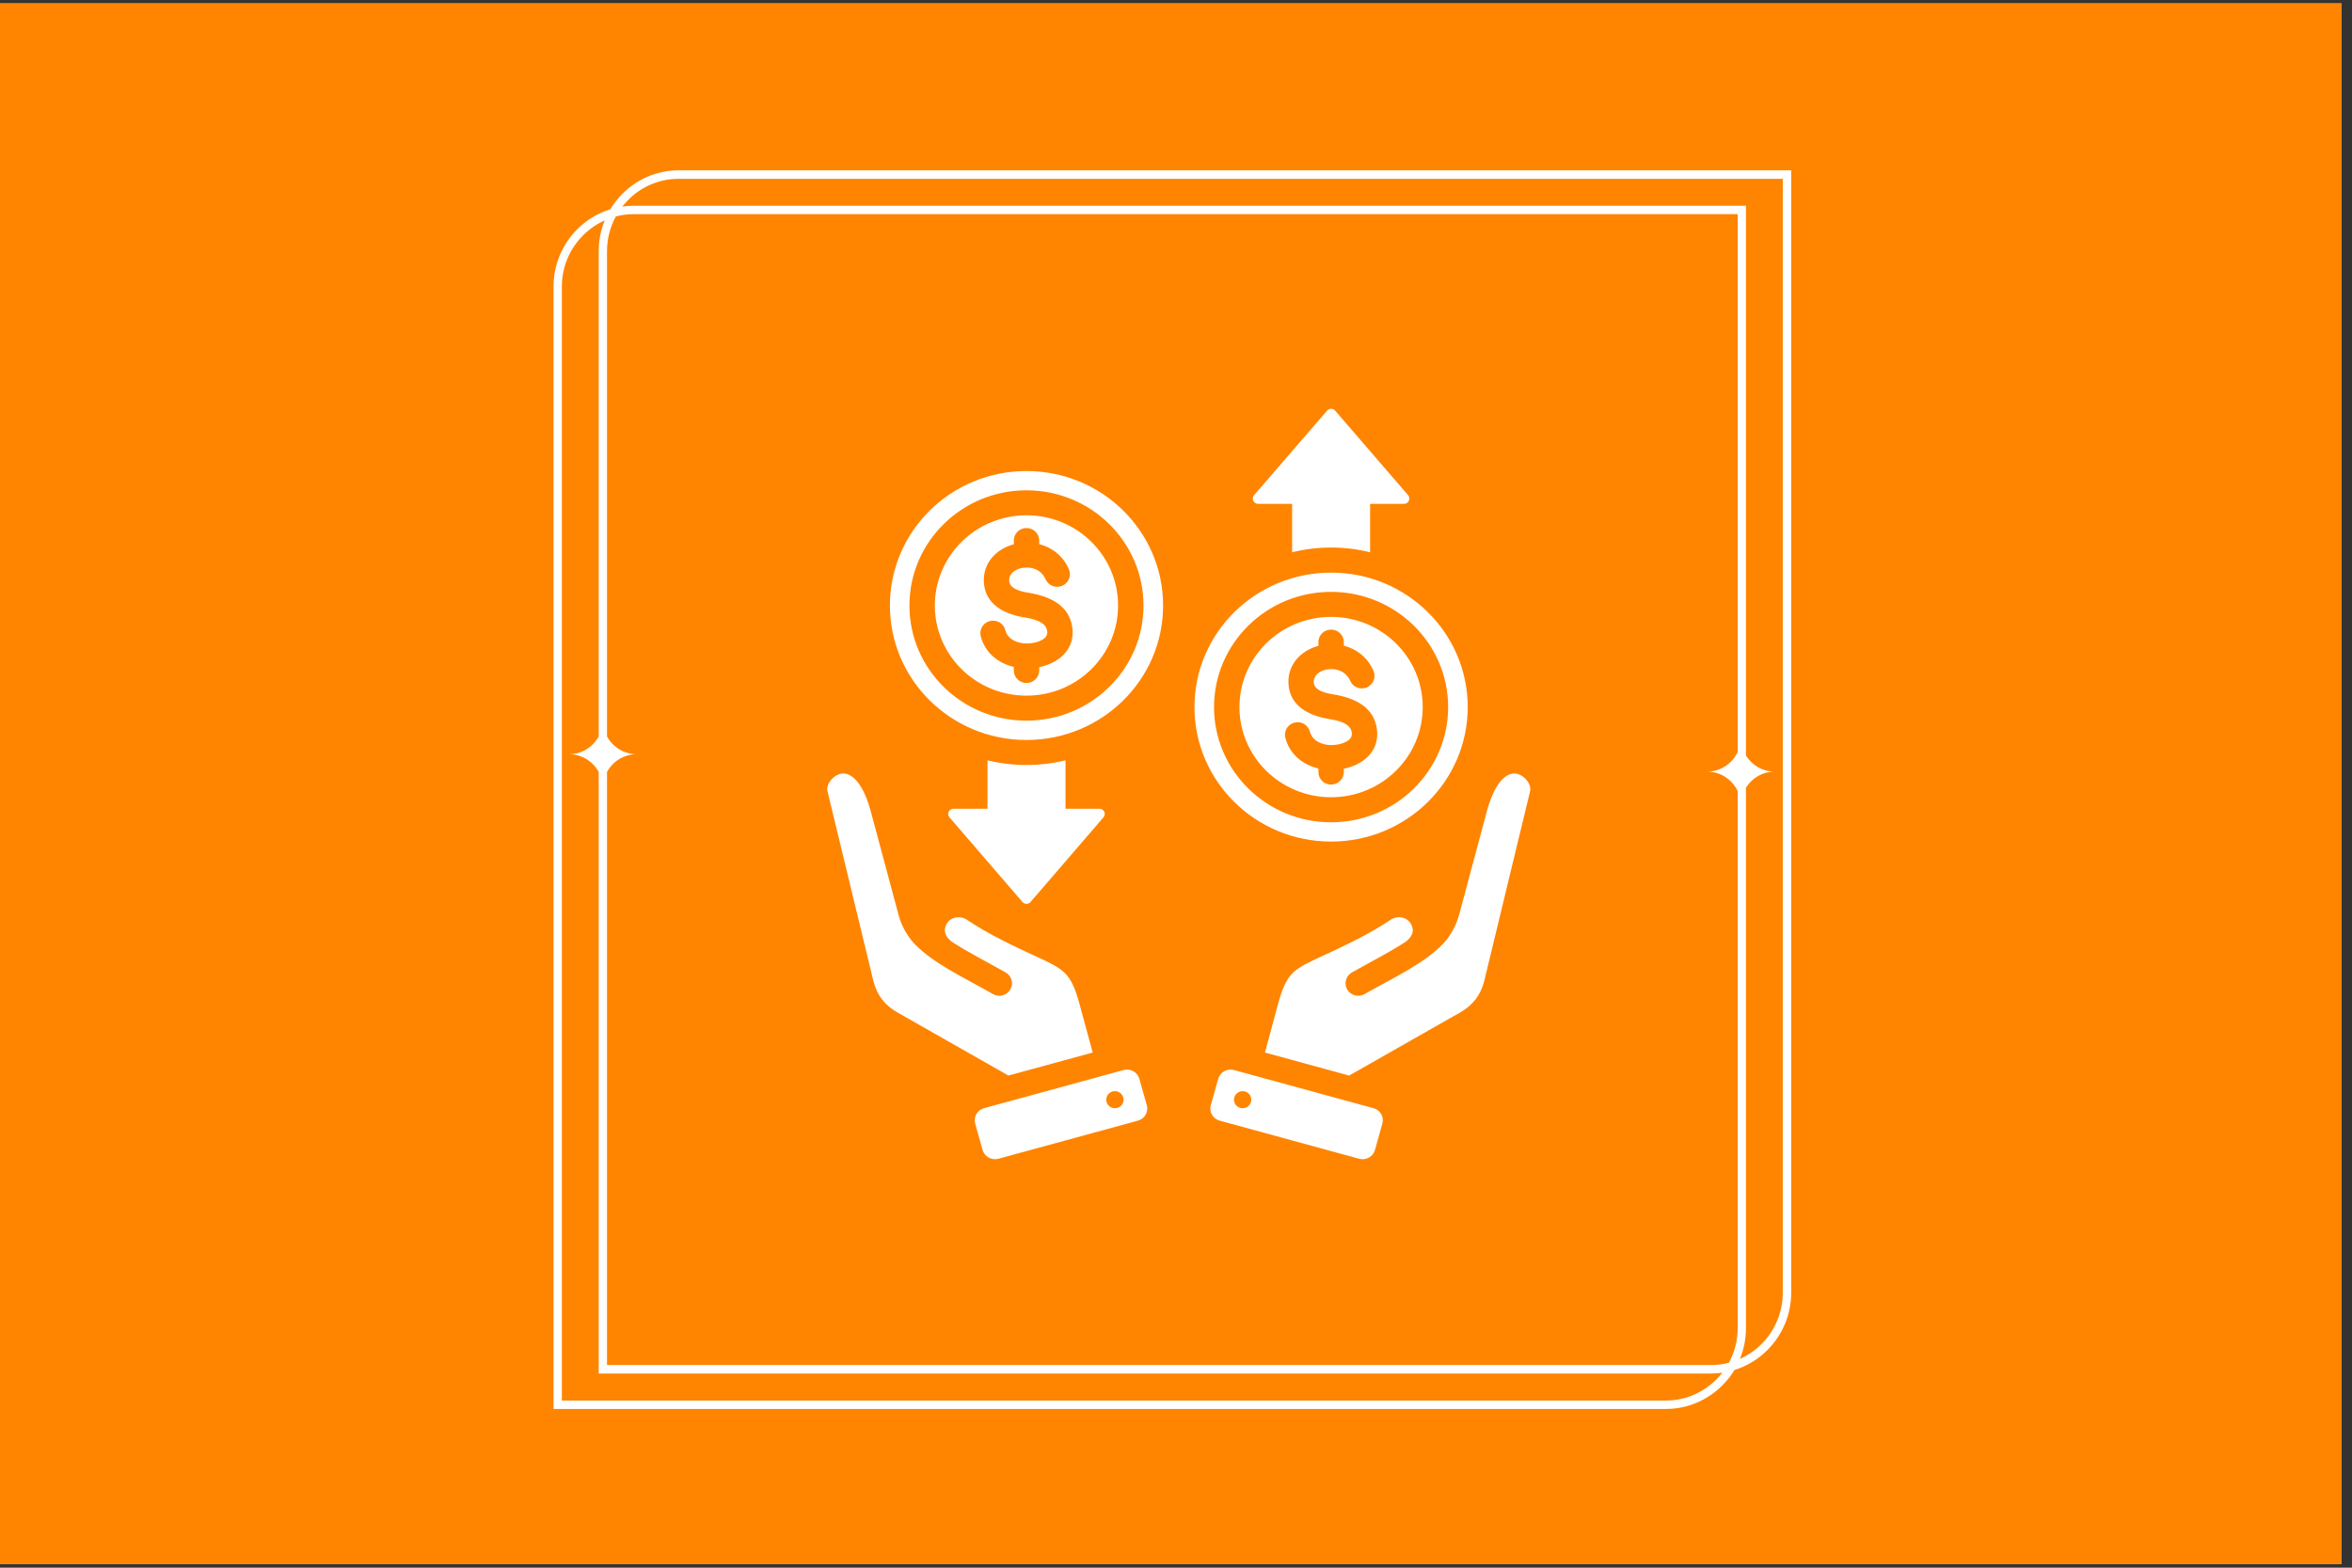<svg xmlns="http://www.w3.org/2000/svg" xmlns:xlink="http://www.w3.org/1999/xlink" width="150" zoomAndPan="magnify" viewBox="0 0 112.5 75" height="100" preserveAspectRatio="xMidYMid meet" version="1.0"><rect x="0" y="0" width="112.5" height="75" fill="#333333" stroke="none"/><defs><clipPath id="50dd2667e4"><path d="M 0 0.164 L 112.004 0.164 L 112.004 74.832 L 0 74.832 Z M 0 0.164 " clip-rule="nonzero"/></clipPath><clipPath id="0144eb8410"><path d="M 26.457 8.145 L 85.707 8.145 L 85.707 67.395 L 26.457 67.395 Z M 26.457 8.145 " clip-rule="nonzero"/></clipPath><clipPath id="19cd2bb2b9"><path d="M 39.508 19.527 L 73.258 19.527 L 73.258 55.527 L 39.508 55.527 Z M 39.508 19.527 " clip-rule="nonzero"/></clipPath></defs><g clip-path="url(#50dd2667e4)"><path fill="#ffffff" d="M 0 0.164 L 112.5 0.164 L 112.5 75.164 L 0 75.164 Z M 0 0.164 " fill-opacity="1" fill-rule="nonzero"/><path fill="#ff8400" d="M 0 0.164 L 112.5 0.164 L 112.5 75.164 L 0 75.164 Z M 0 0.164 " fill-opacity="1" fill-rule="nonzero"/></g><g clip-path="url(#0144eb8410)"><path fill="#ffffff" d="M 85.273 8.555 L 32.461 8.555 C 31.52 8.555 30.66 8.941 30.043 9.57 C 29.945 9.668 29.852 9.773 29.766 9.883 C 29.941 9.859 30.121 9.844 30.301 9.844 L 83.512 9.844 L 83.512 36.145 C 83.797 36.609 84.309 36.914 84.887 36.914 C 84.309 36.914 83.801 37.223 83.512 37.684 L 83.512 63.543 C 83.512 64.062 83.41 64.559 83.223 65.012 C 83.613 64.836 83.969 64.59 84.266 64.289 C 84.887 63.664 85.273 62.797 85.273 61.848 Z M 32.465 8.148 L 85.676 8.148 L 85.676 61.848 C 85.676 62.906 85.246 63.875 84.551 64.574 C 84.113 65.02 83.566 65.355 82.961 65.543 C 82.801 65.809 82.609 66.051 82.391 66.27 C 81.699 66.969 80.742 67.406 79.688 67.406 L 26.477 67.406 L 26.477 13.707 C 26.477 12.645 26.906 11.68 27.598 10.98 C 28.039 10.535 28.582 10.199 29.191 10.012 C 29.352 9.746 29.543 9.504 29.762 9.281 C 30.453 8.582 31.41 8.148 32.465 8.148 Z M 28.637 35.234 C 28.359 35.738 27.828 36.082 27.215 36.082 C 27.824 36.082 28.359 36.426 28.637 36.93 L 28.637 65.711 L 81.848 65.711 C 82.027 65.711 82.207 65.699 82.383 65.672 C 82.297 65.781 82.207 65.887 82.105 65.984 C 81.484 66.613 80.629 67.004 79.684 67.004 L 26.875 67.004 L 26.875 13.707 C 26.875 12.758 27.262 11.891 27.883 11.266 C 28.18 10.965 28.535 10.719 28.926 10.543 C 28.738 10.996 28.637 11.492 28.637 12.012 Z M 29.035 36.93 C 29.312 36.422 29.844 36.082 30.457 36.082 C 29.844 36.082 29.312 35.738 29.035 35.234 L 29.035 12.012 C 29.035 11.414 29.188 10.848 29.457 10.355 C 29.727 10.285 30.012 10.246 30.305 10.246 L 83.117 10.246 L 83.117 35.977 C 82.855 36.531 82.297 36.914 81.652 36.914 C 82.297 36.914 82.855 37.297 83.117 37.848 L 83.117 63.539 C 83.117 64.141 82.961 64.703 82.695 65.195 C 82.426 65.266 82.141 65.305 81.848 65.305 L 29.035 65.305 Z M 29.035 36.93 " fill-opacity="1" fill-rule="evenodd"/></g><g clip-path="url(#19cd2bb2b9)"><path fill="#ffffff" d="M 45.516 45.047 C 46.348 45.586 47.238 46.035 48.102 46.523 C 48.391 46.691 48.492 47.055 48.324 47.34 C 48.156 47.625 47.785 47.723 47.496 47.559 C 47.176 47.375 46.902 47.227 46.637 47.082 C 45.641 46.535 44.16 45.773 43.492 44.852 C 43.258 44.523 43.082 44.16 42.973 43.746 L 41.66 38.848 C 41.344 37.676 40.922 37.164 40.523 37.035 C 40.414 37 40.305 36.996 40.203 37.02 C 40.094 37.047 39.984 37.102 39.891 37.176 C 39.668 37.355 39.527 37.625 39.578 37.848 L 41.773 46.922 C 41.938 47.605 42.324 48.098 42.941 48.445 L 48.16 51.414 C 48.184 51.426 48.207 51.441 48.23 51.457 L 52.266 50.355 L 51.641 48.055 C 51.227 46.527 50.898 46.375 49.535 45.746 C 48.547 45.289 47.289 44.711 46.172 43.953 C 45.859 43.812 45.469 43.879 45.289 44.184 C 45.086 44.531 45.223 44.809 45.516 45.047 Z M 63.668 27.395 C 60.059 27.395 57.133 30.273 57.133 33.828 C 57.133 37.379 60.059 40.262 63.668 40.262 C 67.277 40.262 70.203 37.379 70.203 33.828 C 70.203 30.273 67.277 27.395 63.668 27.395 Z M 63.668 39.34 C 60.578 39.34 58.07 36.871 58.07 33.828 C 58.07 30.785 60.578 28.316 63.668 28.316 C 66.758 28.316 69.266 30.785 69.266 33.828 C 69.266 36.871 66.758 39.34 63.668 39.34 Z M 63.668 29.512 C 61.25 29.512 59.285 31.445 59.285 33.828 C 59.285 36.211 61.25 38.141 63.668 38.141 C 66.09 38.141 68.051 36.211 68.051 33.828 C 68.051 31.445 66.09 29.512 63.668 29.512 Z M 64.277 36.777 L 64.277 36.938 C 64.277 37.266 64.004 37.535 63.668 37.535 C 63.332 37.535 63.062 37.266 63.062 36.938 L 63.062 36.766 C 62.289 36.582 61.676 36.066 61.48 35.293 C 61.398 34.973 61.598 34.648 61.922 34.57 C 62.25 34.488 62.578 34.688 62.656 35.008 C 62.773 35.469 63.277 35.656 63.719 35.645 C 63.762 35.645 63.816 35.641 63.887 35.633 C 64.168 35.598 64.672 35.461 64.664 35.105 C 64.664 35.098 64.66 35.078 64.656 35.047 C 64.602 34.586 63.957 34.461 63.574 34.398 C 62.613 34.242 61.684 33.781 61.629 32.699 C 61.586 31.797 62.215 31.125 63.062 30.898 L 63.062 30.719 C 63.062 30.387 63.332 30.121 63.668 30.121 C 64.004 30.121 64.277 30.387 64.277 30.719 L 64.277 30.891 C 64.871 31.043 65.414 31.434 65.699 32.102 C 65.828 32.406 65.684 32.758 65.371 32.887 C 65.062 33.016 64.707 32.871 64.578 32.566 C 64.387 32.121 63.91 31.941 63.449 32.031 C 63.137 32.094 62.82 32.293 62.84 32.645 C 62.859 33.051 63.449 33.168 63.77 33.219 C 64.766 33.383 65.727 33.801 65.863 34.906 C 65.867 34.953 65.871 35.008 65.875 35.074 C 65.898 36.023 65.145 36.598 64.277 36.777 Z M 63.863 19.645 C 65.027 20.992 66.188 22.344 67.352 23.691 C 67.492 23.855 67.375 24.105 67.16 24.105 C 66.617 24.105 66.074 24.105 65.535 24.105 L 65.535 26.422 C 64.938 26.273 64.312 26.195 63.668 26.195 C 63.023 26.195 62.402 26.273 61.805 26.422 L 61.805 24.105 C 61.262 24.105 60.719 24.105 60.176 24.105 C 59.961 24.105 59.844 23.855 59.984 23.691 C 61.148 22.344 62.312 20.992 63.477 19.645 C 63.578 19.527 63.762 19.527 63.863 19.645 Z M 49.098 24.652 C 46.68 24.652 44.715 26.586 44.715 28.969 C 44.715 31.352 46.68 33.281 49.098 33.281 C 51.52 33.281 53.48 31.352 53.48 28.969 C 53.48 26.586 51.52 24.652 49.098 24.652 Z M 49.707 31.918 L 49.707 32.078 C 49.707 32.406 49.434 32.676 49.098 32.676 C 48.762 32.676 48.492 32.406 48.492 32.078 L 48.492 31.906 C 47.719 31.723 47.105 31.207 46.91 30.434 C 46.828 30.113 47.027 29.789 47.352 29.711 C 47.68 29.629 48.008 29.828 48.086 30.148 C 48.203 30.609 48.707 30.797 49.148 30.785 C 49.191 30.785 49.246 30.781 49.316 30.773 C 49.602 30.738 50.102 30.602 50.094 30.246 C 50.094 30.238 50.09 30.219 50.086 30.188 C 50.031 29.727 49.387 29.602 49.004 29.539 C 48.043 29.383 47.113 28.922 47.059 27.84 C 47.016 26.938 47.645 26.266 48.492 26.039 L 48.492 25.859 C 48.492 25.527 48.762 25.262 49.098 25.262 C 49.434 25.262 49.707 25.527 49.707 25.859 L 49.707 26.031 C 50.301 26.184 50.844 26.574 51.129 27.242 C 51.258 27.547 51.113 27.898 50.801 28.027 C 50.492 28.156 50.137 28.012 50.008 27.707 C 49.816 27.262 49.34 27.082 48.879 27.172 C 48.566 27.234 48.254 27.434 48.27 27.785 C 48.289 28.191 48.879 28.309 49.199 28.359 C 50.195 28.523 51.156 28.941 51.293 30.047 C 51.297 30.094 51.301 30.148 51.305 30.215 C 51.328 31.164 50.574 31.738 49.707 31.918 Z M 49.098 22.535 C 45.488 22.535 42.566 25.414 42.566 28.969 C 42.566 32.52 45.488 35.402 49.098 35.402 C 52.707 35.402 55.633 32.52 55.633 28.969 C 55.633 25.414 52.707 22.535 49.098 22.535 Z M 49.098 34.477 C 46.008 34.477 43.5 32.012 43.5 28.969 C 43.5 25.926 46.008 23.457 49.098 23.457 C 52.188 23.457 54.695 25.926 54.695 28.969 C 54.695 32.012 52.188 34.477 49.098 34.477 Z M 49.293 43.152 C 49.191 43.27 49.008 43.27 48.906 43.152 C 47.742 41.801 46.578 40.453 45.414 39.102 C 45.273 38.938 45.391 38.691 45.605 38.691 C 46.148 38.691 46.691 38.691 47.234 38.691 L 47.234 36.375 C 47.832 36.52 48.457 36.598 49.098 36.598 C 49.742 36.598 50.367 36.52 50.965 36.375 L 50.965 38.691 C 51.504 38.691 52.047 38.691 52.59 38.691 C 52.805 38.691 52.922 38.938 52.781 39.102 C 51.621 40.453 50.457 41.801 49.293 43.152 Z M 65.695 53.016 L 59.02 51.191 C 58.695 51.105 58.359 51.293 58.27 51.609 L 57.914 52.875 C 57.824 53.195 58.016 53.527 58.336 53.613 L 65.016 55.438 C 65.34 55.523 65.676 55.336 65.766 55.02 L 66.121 53.754 C 66.211 53.434 66.02 53.102 65.695 53.016 Z M 59.77 52.855 C 59.633 53.035 59.375 53.074 59.191 52.938 C 59.008 52.805 58.969 52.547 59.105 52.367 C 59.242 52.188 59.5 52.148 59.684 52.281 C 59.867 52.418 59.906 52.672 59.77 52.855 Z M 54.855 52.875 L 54.496 51.609 C 54.406 51.293 54.07 51.105 53.746 51.191 L 47.07 53.016 C 46.746 53.102 46.555 53.434 46.645 53.754 L 47 55.02 C 47.09 55.336 47.43 55.523 47.75 55.438 L 54.43 53.613 C 54.754 53.527 54.941 53.195 54.855 52.875 Z M 53.578 52.938 C 53.395 53.074 53.133 53.035 52.996 52.855 C 52.859 52.672 52.898 52.418 53.082 52.281 C 53.266 52.148 53.523 52.188 53.66 52.367 C 53.797 52.547 53.762 52.805 53.578 52.938 Z M 66.133 47.082 C 65.863 47.227 65.59 47.375 65.27 47.559 C 64.98 47.723 64.609 47.625 64.441 47.34 C 64.273 47.055 64.375 46.691 64.664 46.523 C 65.527 46.035 66.418 45.586 67.25 45.047 C 67.543 44.812 67.684 44.531 67.48 44.188 C 67.297 43.879 66.906 43.809 66.594 43.953 C 65.477 44.711 64.219 45.289 63.23 45.746 C 61.867 46.375 61.539 46.527 61.125 48.055 L 60.504 50.355 L 64.535 51.457 C 64.559 51.441 64.582 51.426 64.605 51.414 L 69.828 48.445 C 70.441 48.098 70.828 47.605 70.996 46.922 L 73.188 37.848 C 73.238 37.625 73.102 37.359 72.875 37.176 C 72.781 37.102 72.676 37.047 72.562 37.02 C 72.461 36.996 72.352 37 72.242 37.035 C 71.848 37.164 71.422 37.676 71.109 38.848 L 69.797 43.746 C 69.684 44.16 69.508 44.523 69.273 44.852 C 68.602 45.781 67.078 46.562 66.133 47.082 Z M 66.133 47.082 " fill-opacity="1" fill-rule="evenodd"/></g></svg>